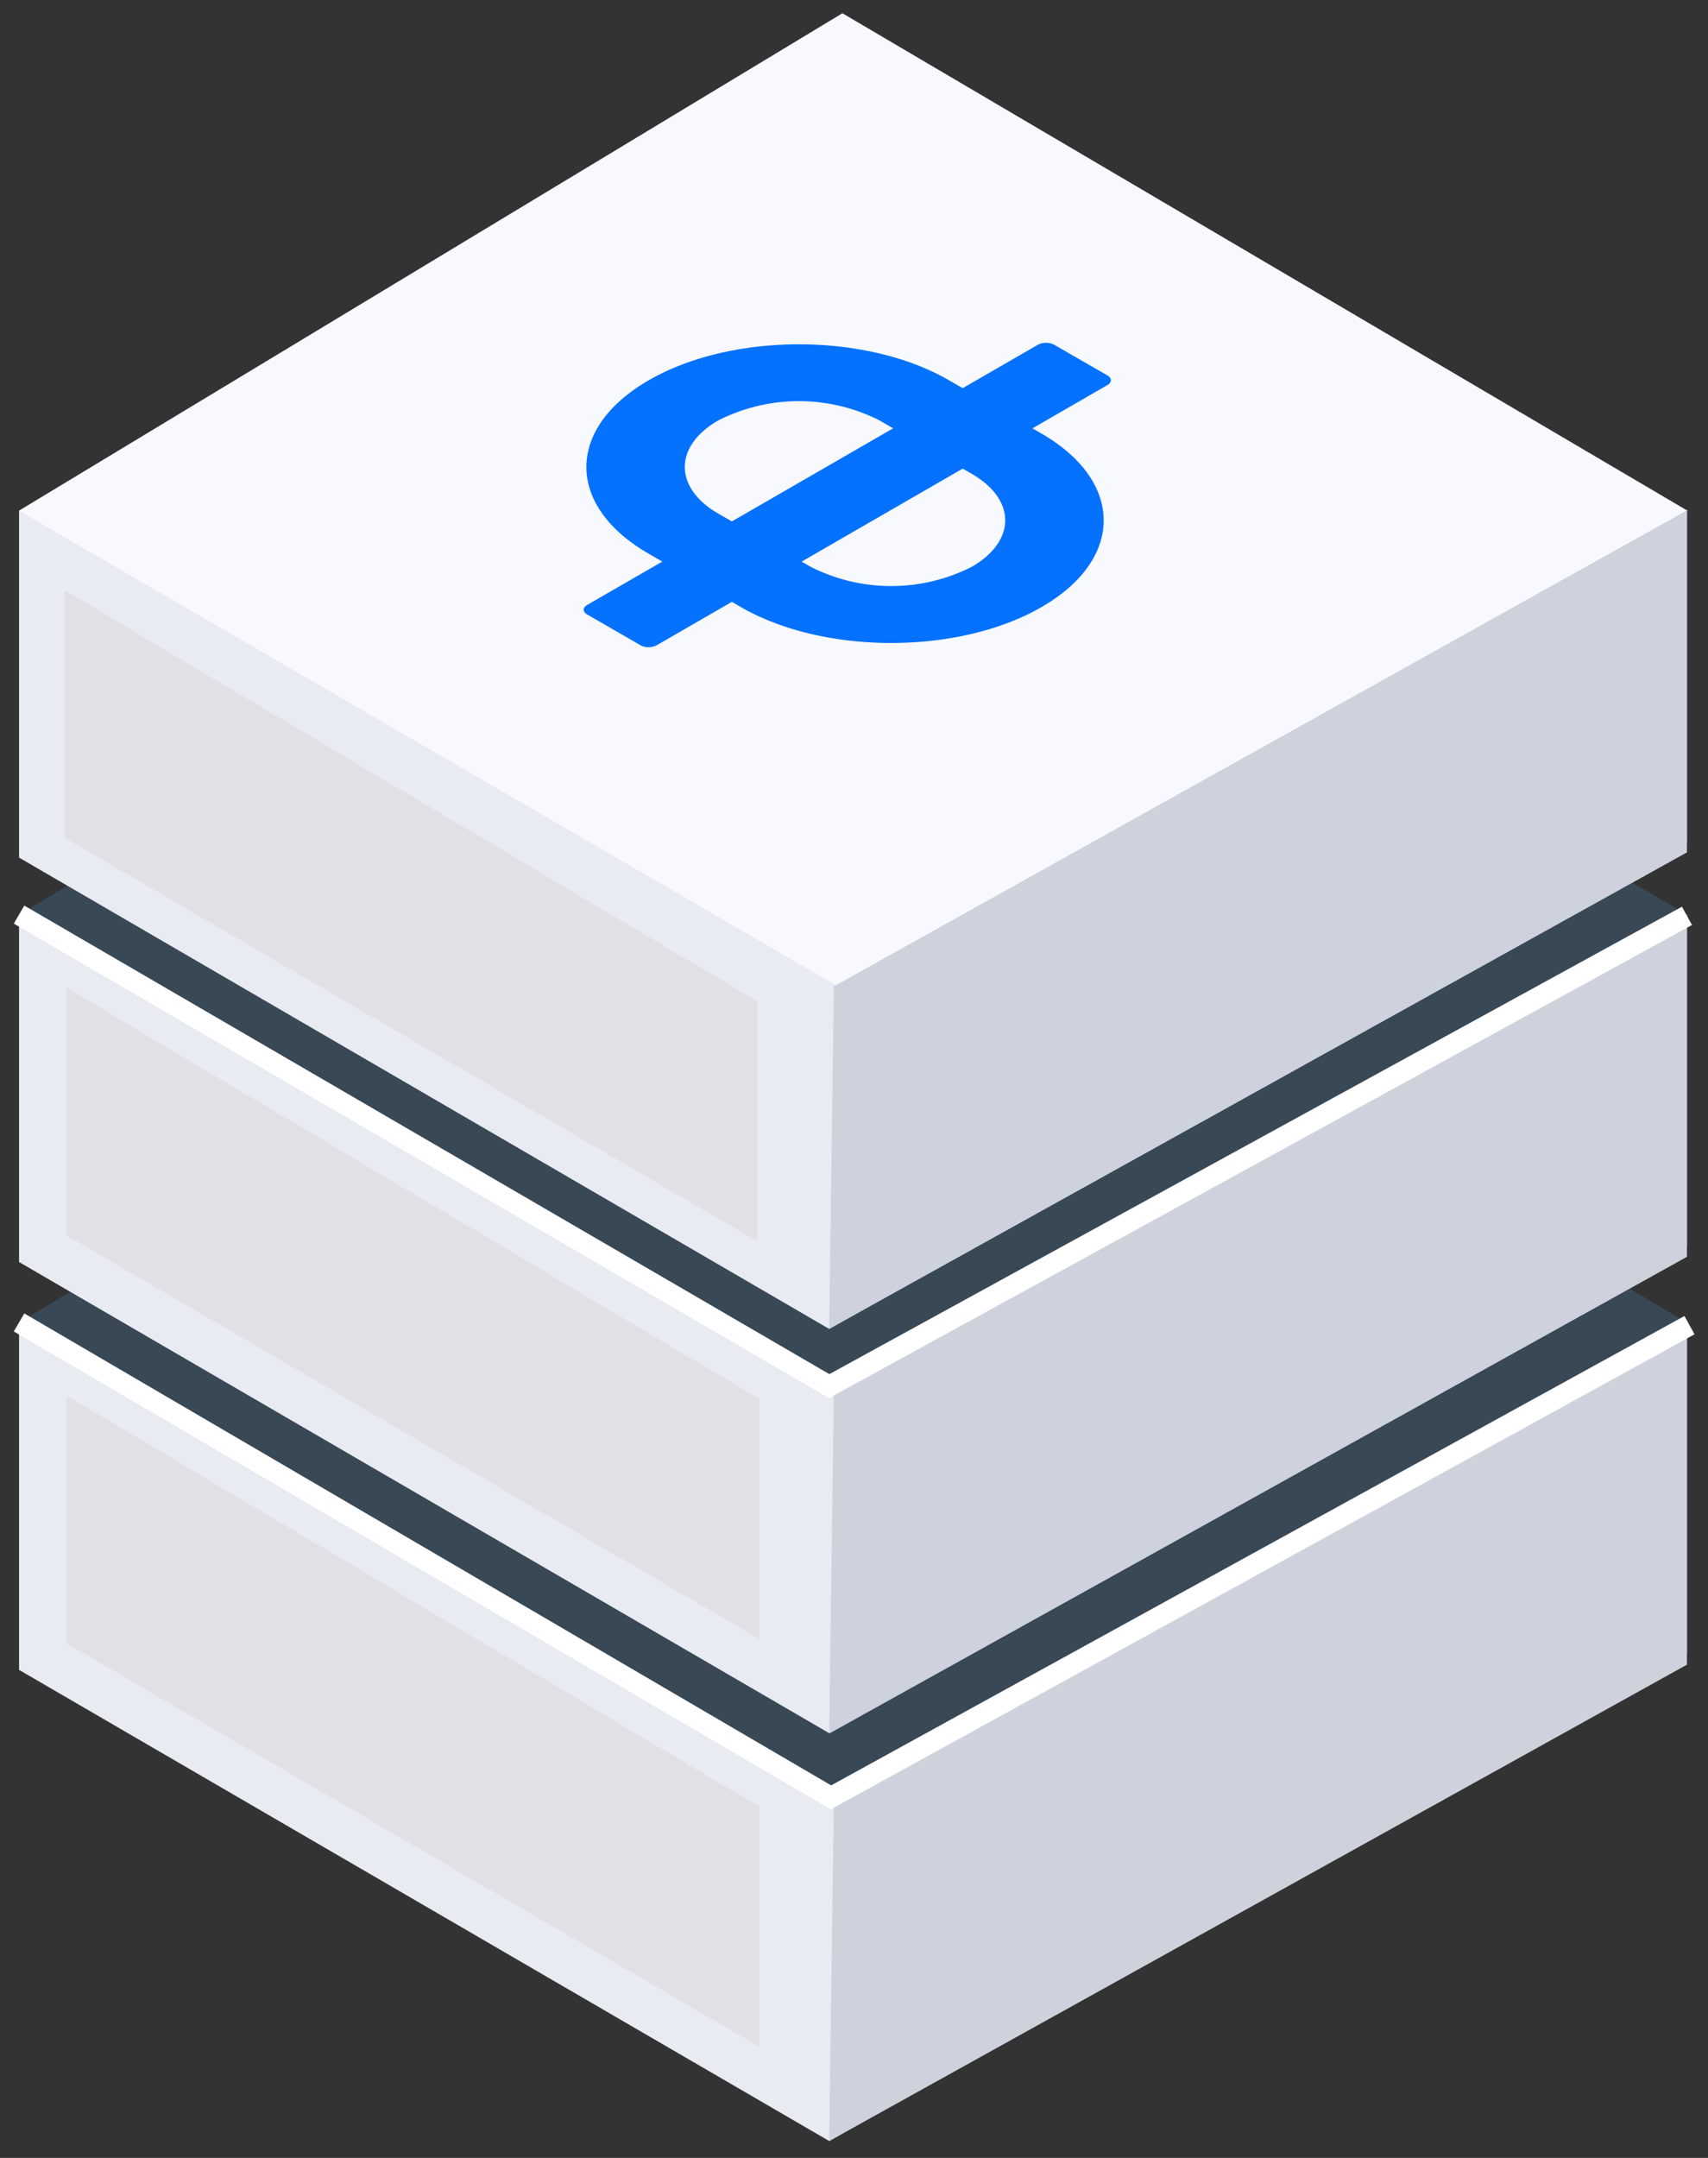 <svg width="95" height="120" xmlns="http://www.w3.org/2000/svg" fill="none" viewBox="0 0 95 120">
  <rect x="0" y="0" width="95" height="120" fill="#333333" stroke="none"/>
  <defs />
  <path fill="#E8EBF2" fill-rule="evenodd" d="M93.83 73.54v18.45l-47.71 27.07-45.06-26.2v-19.3l92.77-.02z"
    clip-rule="evenodd" />
  <path fill="#384854" fill-rule="evenodd" d="M46.85 45.91L1.05 73.56l45.8 26.62 47.01-26.62-47-27.65z"
    clip-rule="evenodd" />
  <path fill="#E8EBF2" fill-rule="evenodd" d="M93.83 50.86v18.46L46.12 96.38 1.06 70.18v-19.3l92.77-.02z"
    clip-rule="evenodd" />
  <path fill="#384854" fill-rule="evenodd" d="M46.85 23.24L1.05 50.88l45.8 26.62 47.01-26.62-47-27.64z"
    clip-rule="evenodd" />
  <path fill="#E8EBF2" fill-rule="evenodd" d="M93.83 28.37v18.45L46.12 73.9 1.06 47.69v-19.3l92.77-.02z"
    clip-rule="evenodd" />
  <path fill="#F7F9FE" fill-rule="evenodd" d="M46.85.74L1.05 28.4 46.86 55 93.86 28.4 46.86.74z" clip-rule="evenodd" />
  <path fill="#CED2DD" fill-rule="evenodd"
    d="M93.83 73.54v19.03l-47.71 26.49.26-19.05 47.45-26.47zM93.83 50.86v19.03L46.12 96.4l.26-19.06 47.45-26.47zM93.83 28.37V47.4L46.12 73.9l.26-19.05 47.45-26.47z"
    clip-rule="evenodd" />
  <path fill="#BDBDBD" fill-rule="evenodd"
    d="M42.12 69.03V55.68L3.6 32.83v13.76l38.53 22.44zM42.24 91.14V77.8L3.7 54.93V68.7l38.53 22.44zM42.24 113.82v-13.35L3.7 77.61v13.77l38.53 22.44z"
    clip-rule="evenodd" opacity=".2" />
  <path stroke="#fff" stroke-width="1.16" d="M93.83 50.93L46.12 77.08 1.06 50.86" />
  <path stroke="#fff" stroke-width="1.16" d="M93.97 73.69L46.22 99.95 1.06 73.54" />
  <path fill="#0471FF" fill-rule="evenodd"
    d="M36.08 21.15c4.61-2.67 12.1-2.67 16.71 0l5.14 2.96c4.61 2.67 4.61 6.99 0 9.65-4.62 2.66-12.1 2.66-16.72 0l-5.13-2.97c-4.62-2.66-4.62-6.98 0-9.64zm12.84 2.23a9.91 9.91 0 00-8.97 0c-2.48 1.43-2.48 3.75 0 5.18l5.14 2.96a9.91 9.91 0 008.96 0c2.48-1.43 2.48-3.74 0-5.17l-5.13-2.97z"
    clip-rule="evenodd" />
  <path fill="#0471FF" fill-rule="evenodd"
    d="M32.66 34.17c-.26-.15-.26-.38 0-.53l25.07-14.47a1 1 0 01.9 0l2.97 1.71c.25.15.25.38 0 .53L36.53 35.88a1 1 0 01-.91 0l-2.96-1.71z"
    clip-rule="evenodd" />
</svg>